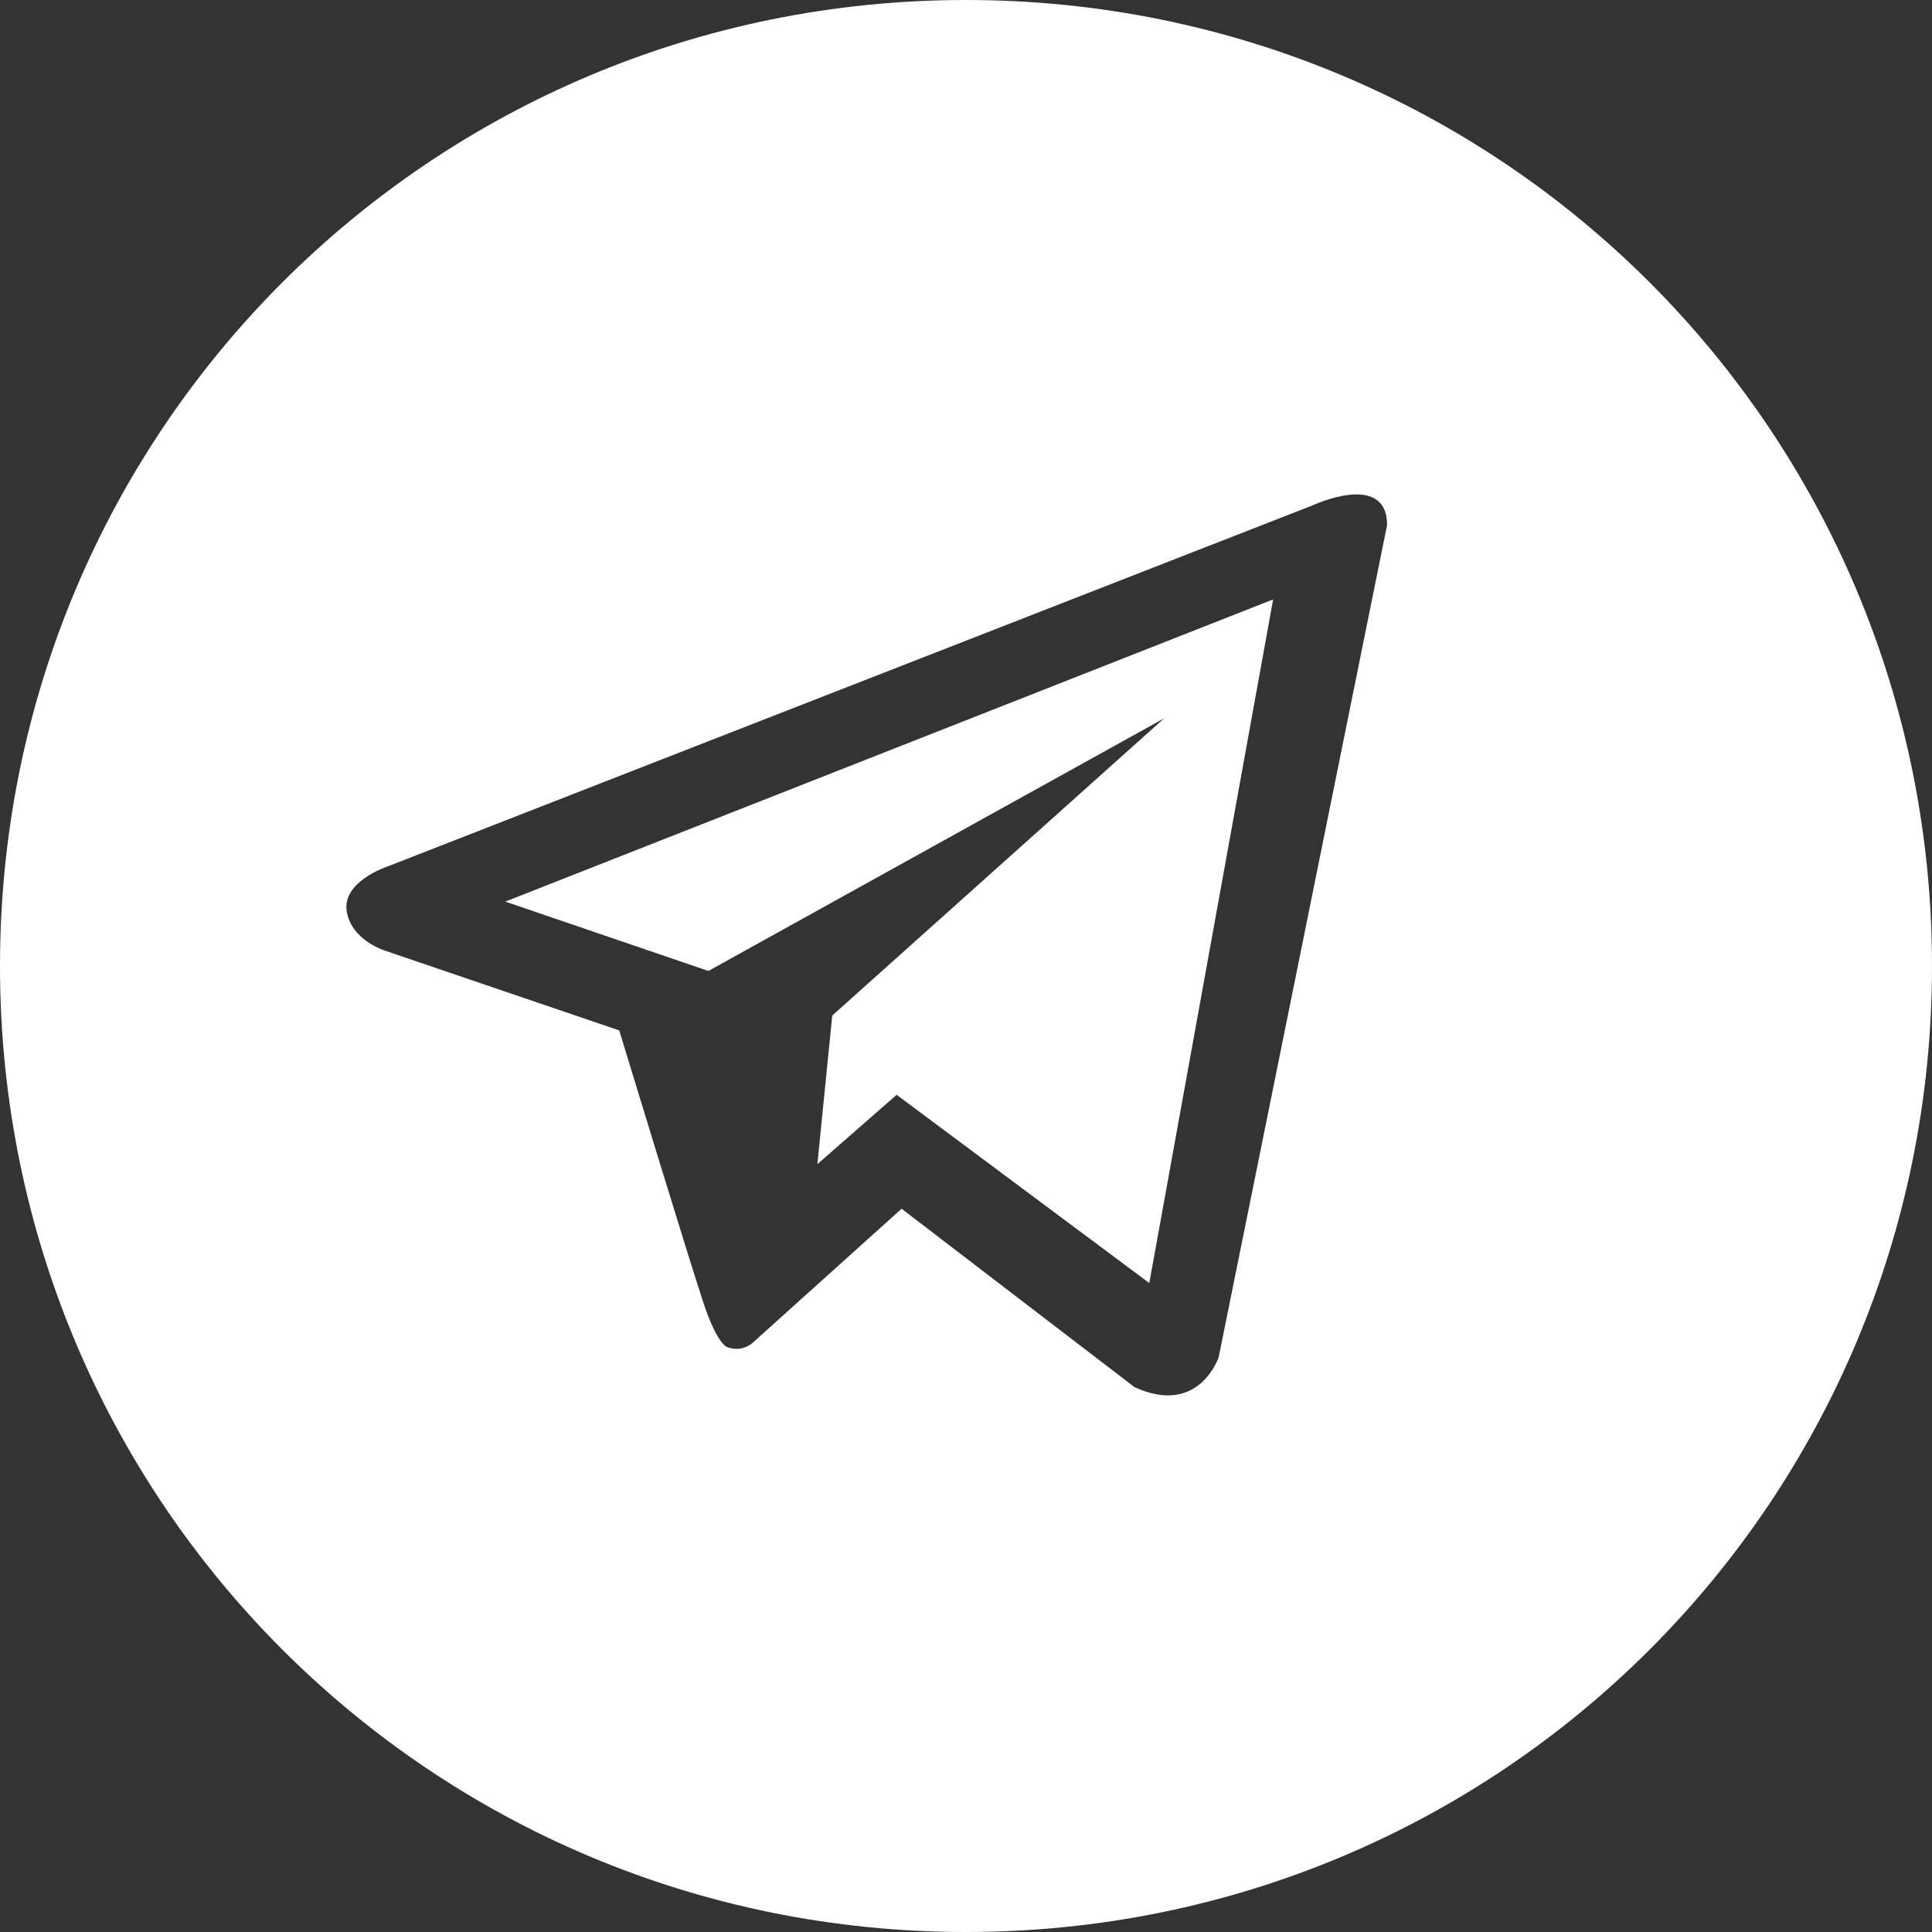 <svg width="39" height="39" viewBox="0 0 39 39" fill="none" xmlns="http://www.w3.org/2000/svg">
<rect x="0" y="0" width="39" height="39" fill="#333333" stroke="none"/>
<path fill-rule="evenodd" clip-rule="evenodd" d="M26.5 10.2L7.8 17.5C7.8 17.5 6.9 17.8 7 18.4C7.1 19 7.8 19.2 7.8 19.2L12.5 20.8C12.5 20.8 13.9 25.4 14.2 26.3C14.5 27.2 14.7 27.2 14.7 27.2C15 27.3 15.2 27.1 15.2 27.1L18.2 24.4L22.9 28C24.2 28.6 24.6 27.4 24.6 27.4L28 10.6C28 9.5 26.5 10.2 26.5 10.2ZM23.2 25.9L18.1 22.1L16.5 23.5L16.8 20.5L23.5 14.5L14.3 19.6L10.2 18.2L25.7 12.1L23.2 25.9ZM19.5 39C8.7 39 0 30.3 0 19.5C0 8.7 8.7 0 19.5 0C30.3 0 39 8.7 39 19.5C39 30.3 30.3 39 19.5 39Z" fill="white"/>
</svg>
